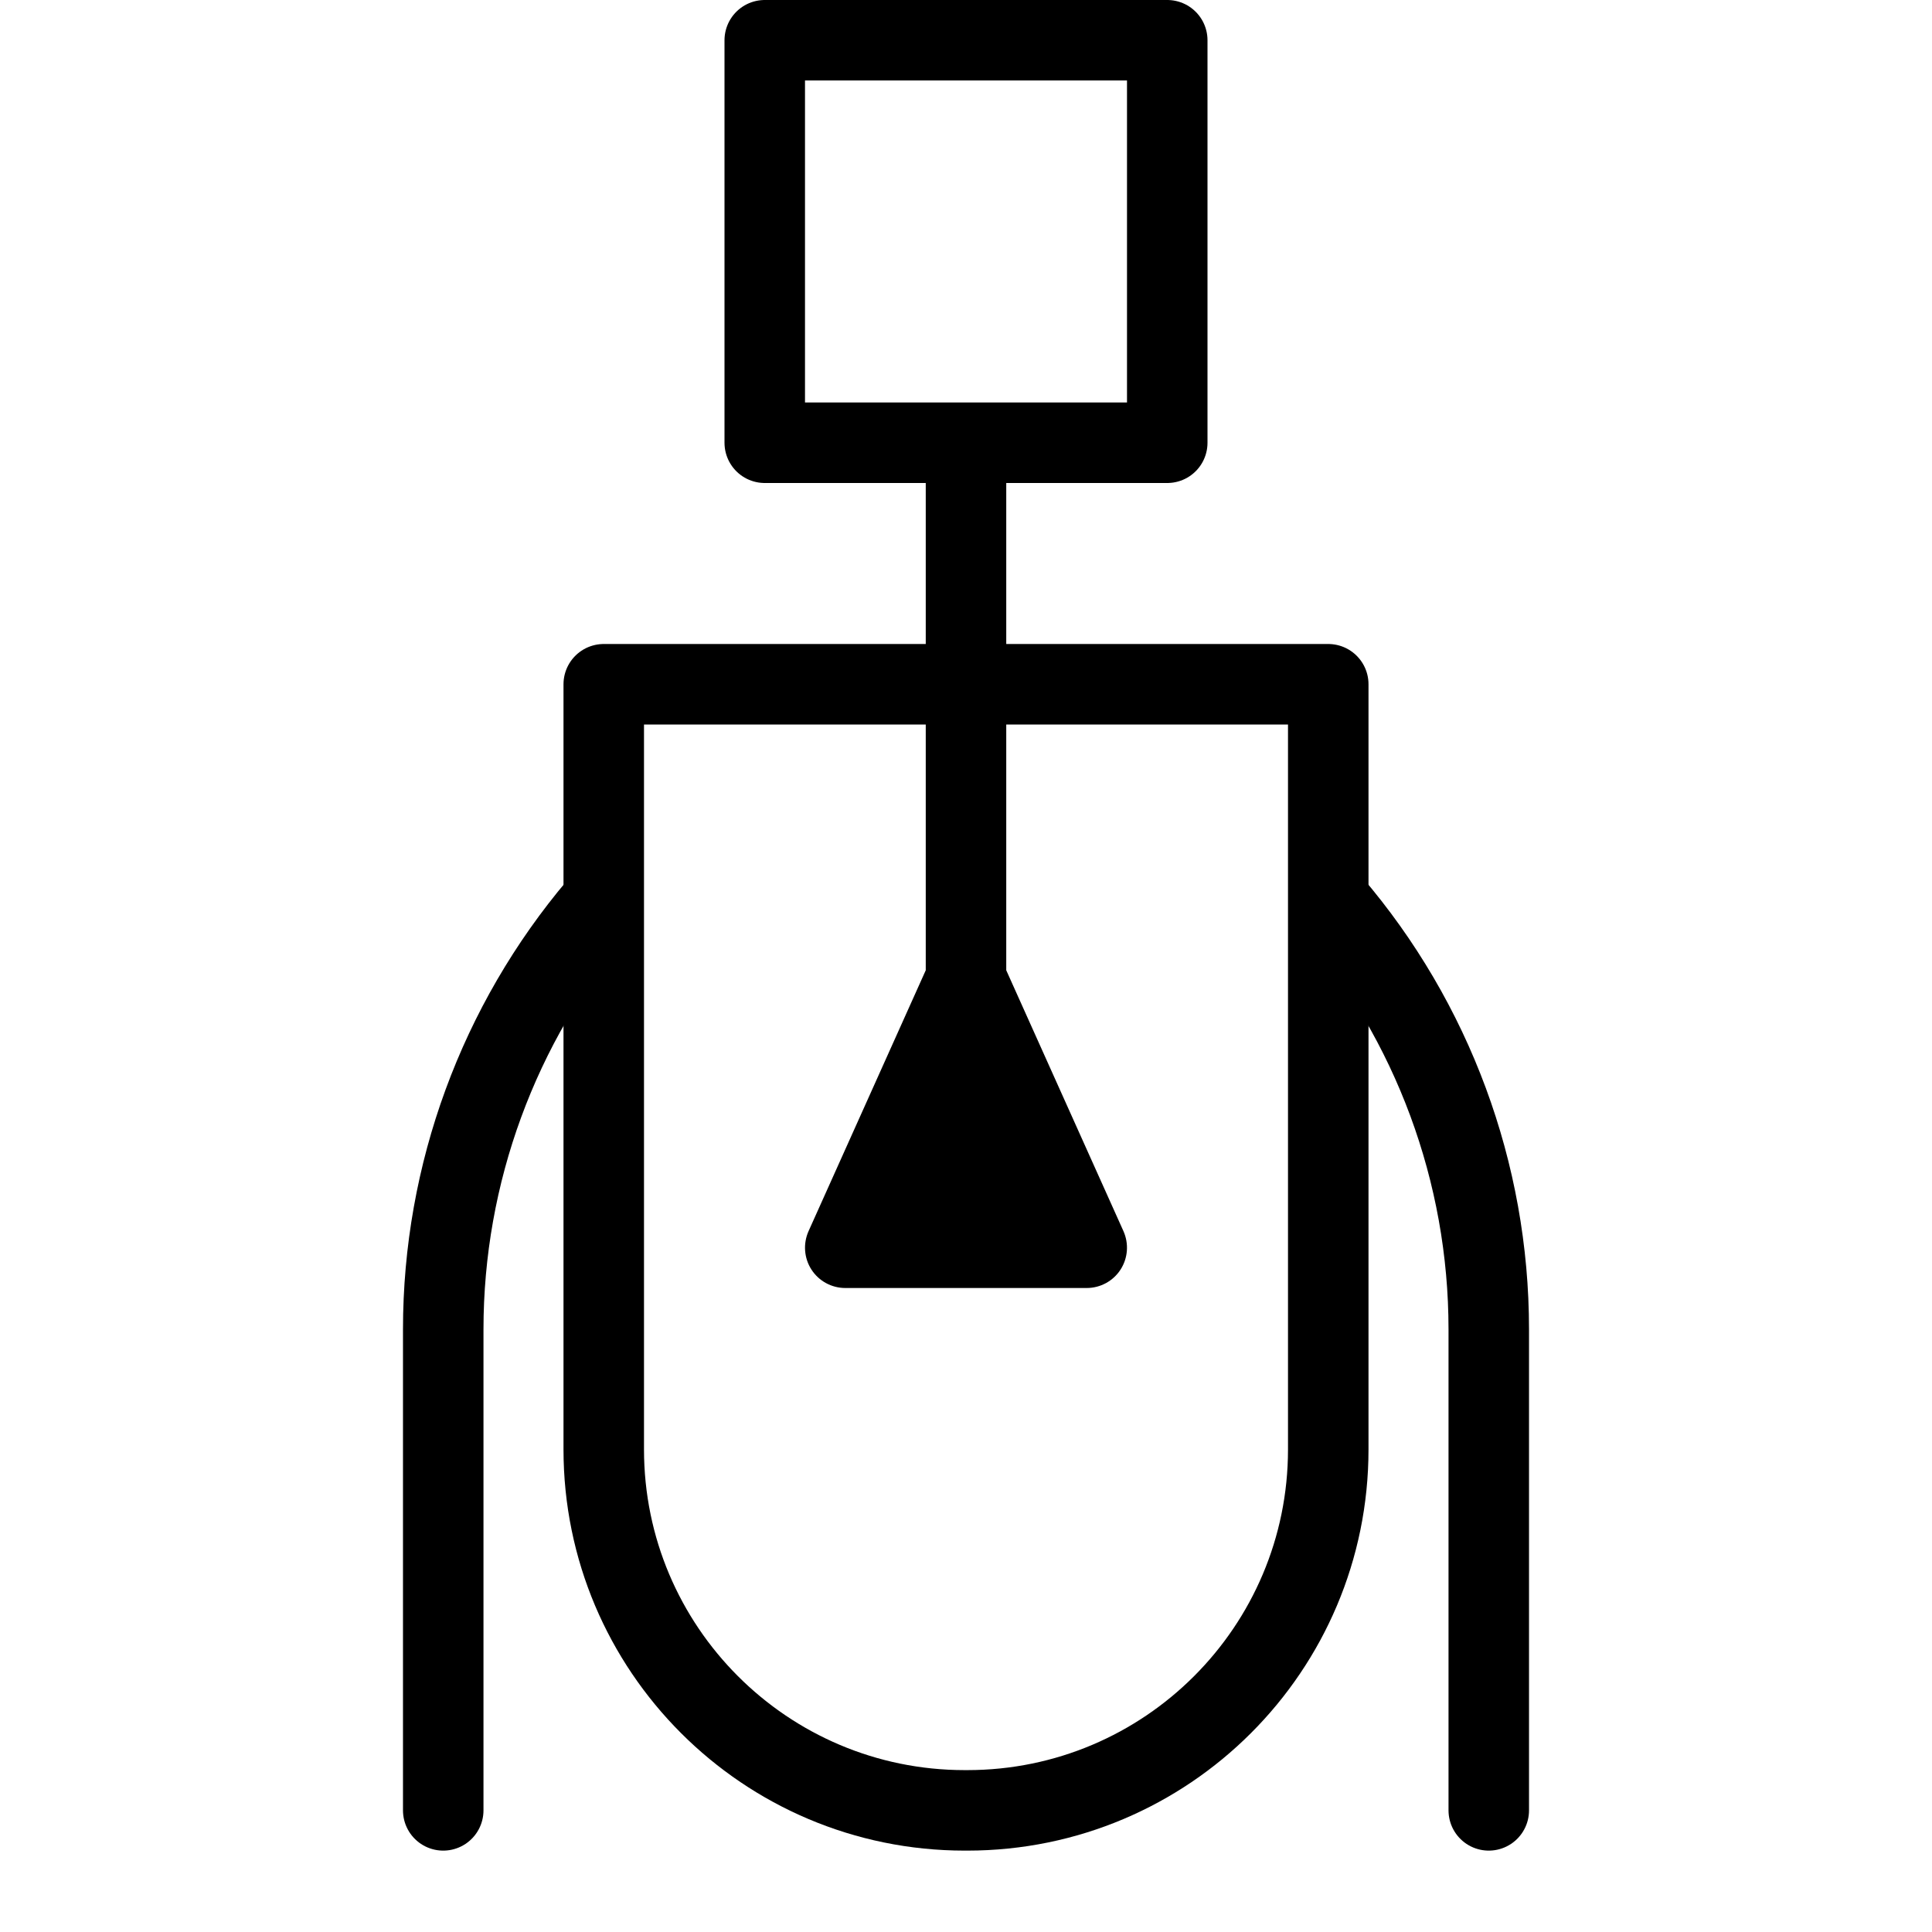<?xml version="1.0" encoding="iso-8859-1"?>
<!-- Generator: Adobe Illustrator 29.2.1, SVG Export Plug-In . SVG Version: 9.03 Build 55982)  -->
<svg version="1.1" baseProfile="basic" id="&#x421;&#x43B;&#x43E;&#x439;_1"
	 xmlns="http://www.w3.org/2000/svg" xmlns:xlink="http://www.w3.org/1999/xlink" x="0px" y="0px" viewBox="0 0 24 24"
	 xml:space="preserve">
<path style="fill:none;stroke:#000000;stroke-linecap:round;stroke-linejoin:round;stroke-miterlimit:10;" d="M7.5,18.005V8.5h9
	v9.505c0,2.476-2.008,4.484-4.484,4.484h-0.032C9.508,22.489,7.5,20.481,7.5,18.005z"/>
<path style="fill:none;stroke:#000000;stroke-linecap:round;stroke-linejoin:round;stroke-miterlimit:10;" d="M5.506,22.489v-5.975
	c0-1.934,0.687-3.796,1.927-5.261"/>
<path style="fill:none;stroke:#000000;stroke-linecap:round;stroke-linejoin:round;stroke-miterlimit:10;" d="M18.494,22.489v-5.975
	c0-1.948-0.698-3.824-1.955-5.294"/>
<rect x="9.5" y="0.5" style="fill:none;stroke:#000000;stroke-linecap:round;stroke-linejoin:round;stroke-miterlimit:10;" width="5" height="5"/>
<g>
	<path d="M13.5,16h-3c-0.169,0-0.328-0.086-0.42-0.229c-0.092-0.142-0.105-0.322-0.036-0.477l1.456-3.241v-6.51
		c0-0.276,0.224-0.5,0.5-0.5s0.5,0.224,0.5,0.5v6.51l1.456,3.241c0.069,0.155,0.056,0.334-0.036,0.477
		C13.828,15.914,13.669,16,13.5,16z"/>
</g>
</svg>